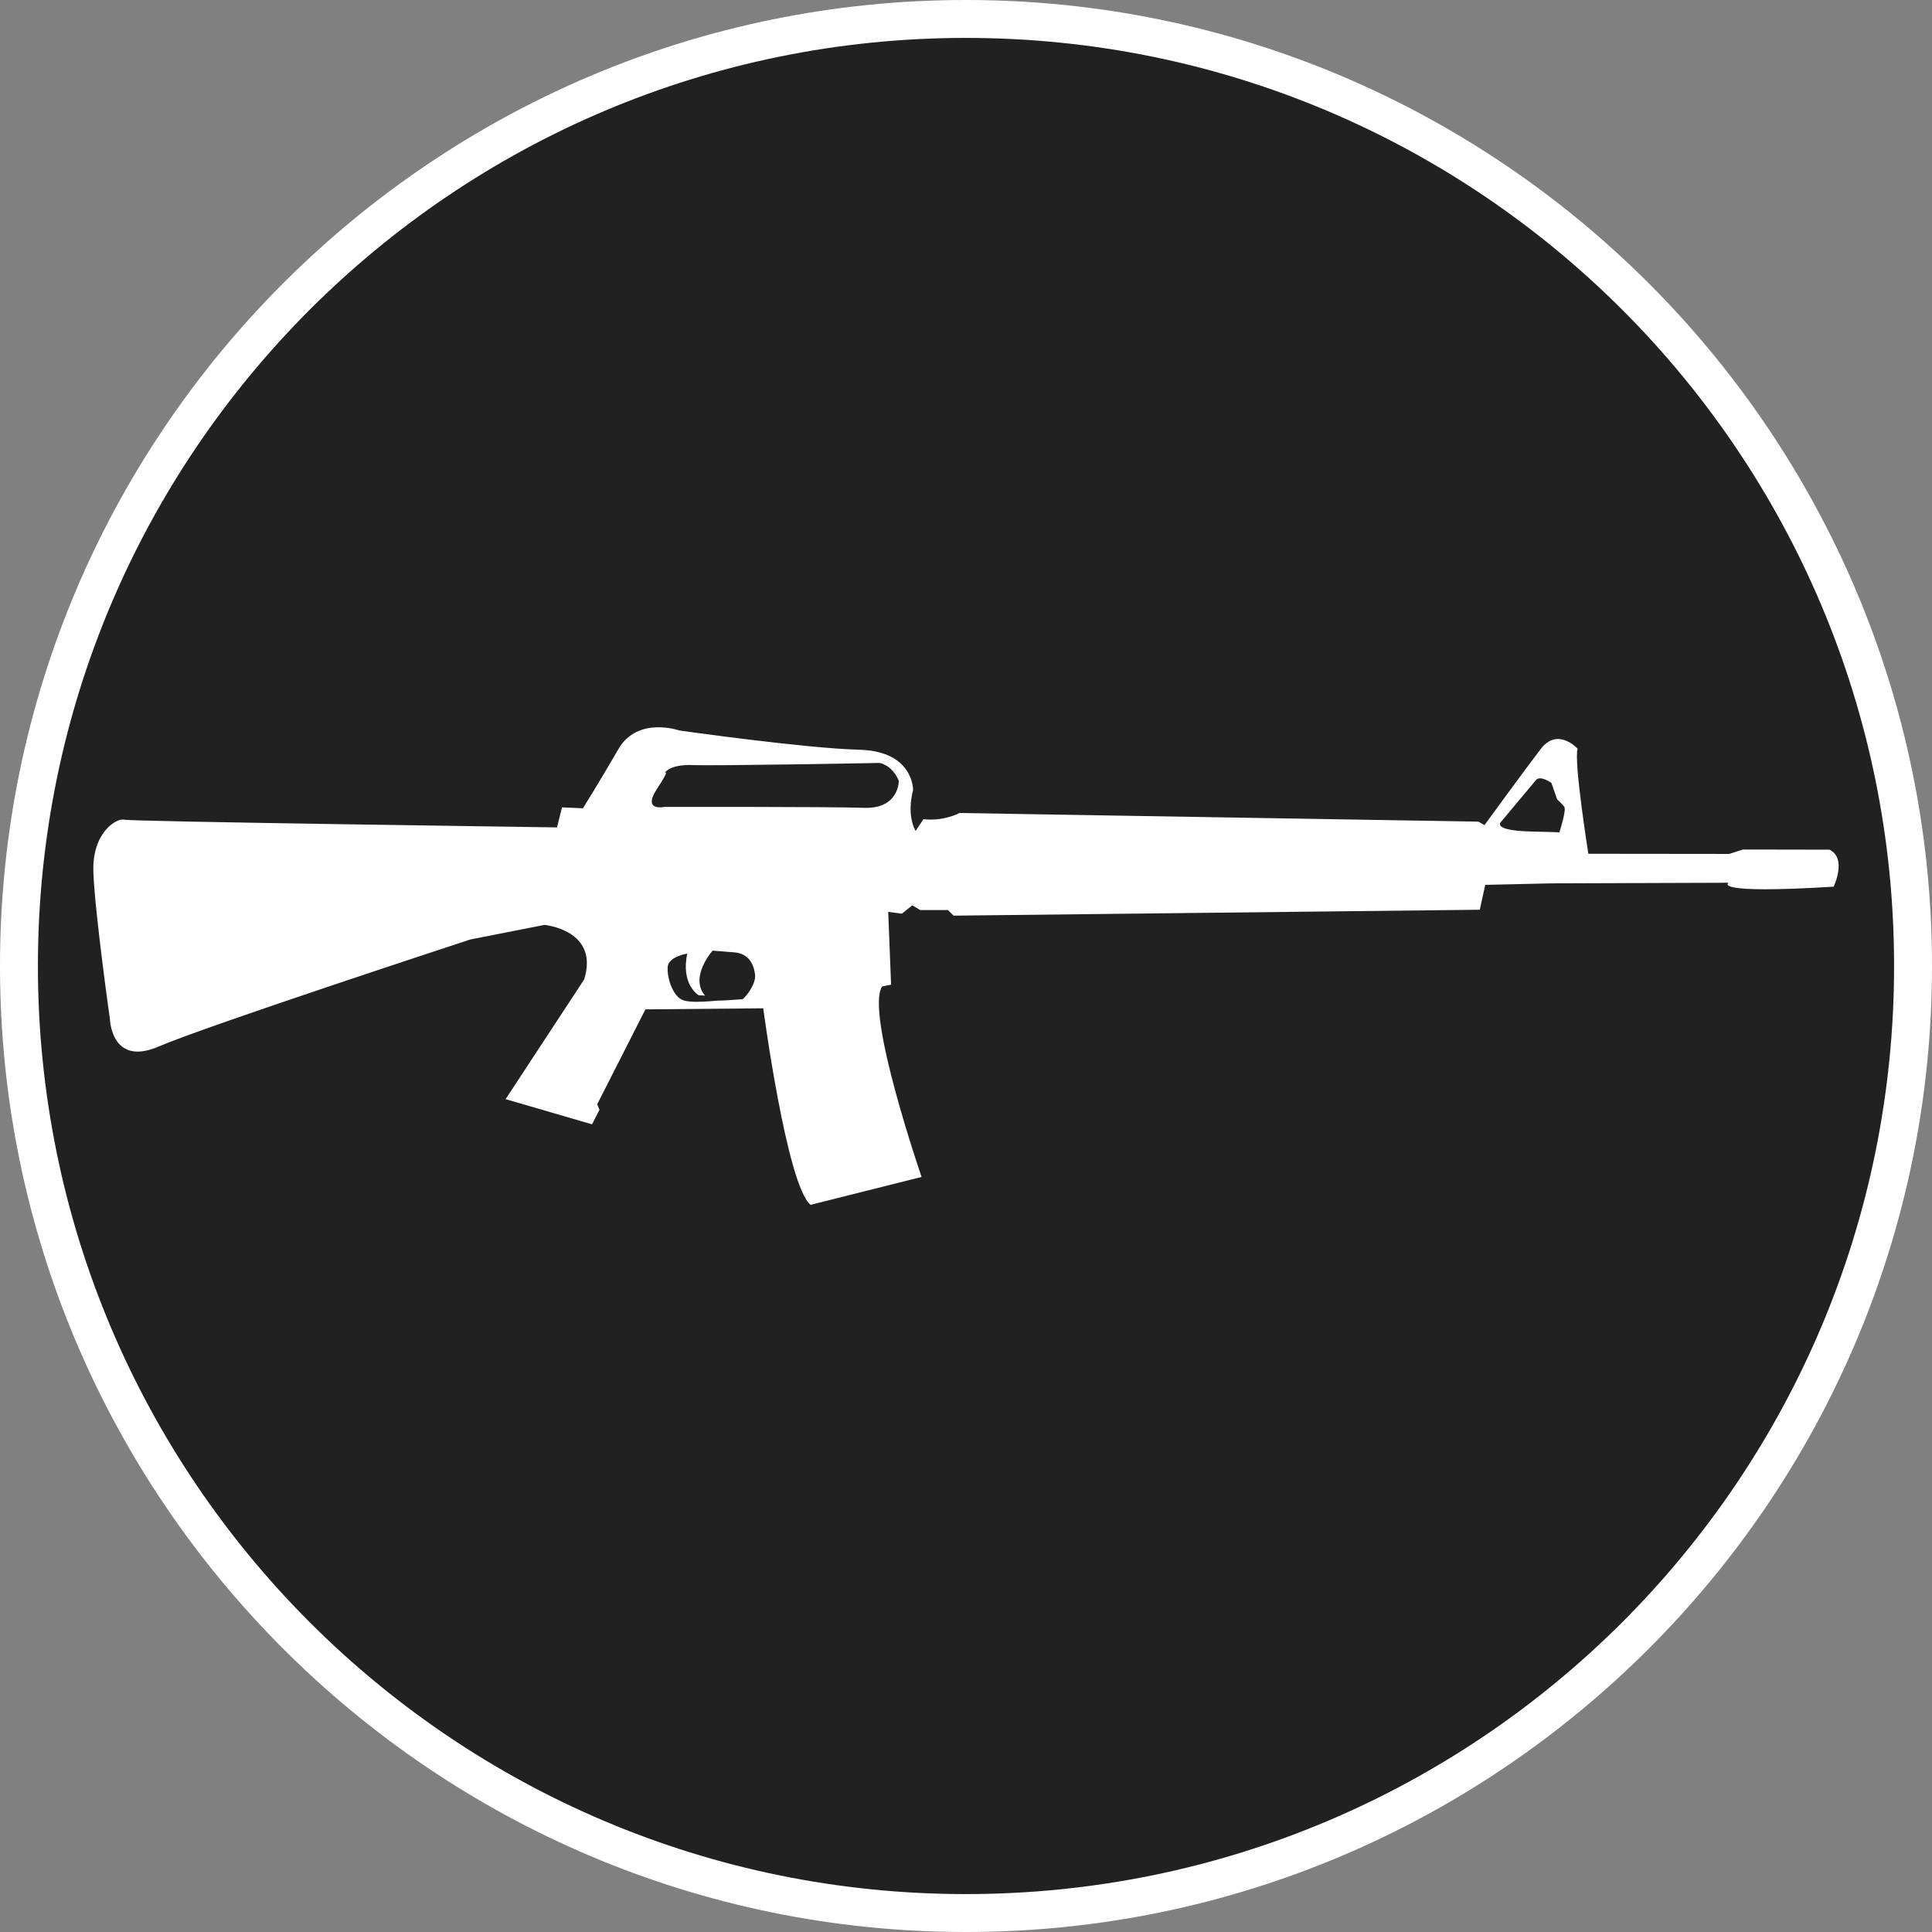 <?xml version="1.0" standalone="no"?>
<svg xmlns="http://www.w3.org/2000/svg" viewBox="-6.37 -6.37 12.74 12.74" color="#212121" width="75" height="75"><rect x="-6.37" y="-6.37" width="12.74" height="12.74" fill="#808080" stroke="none"/><g transform="matrix(1 0 0 -1 0 0)">
		<g xmlns="http://www.w3.org/2000/svg">
			<path class="primary" fill="currentColor" d="M-0.001-6.245c-3.443,0-6.244,2.802-6.244,6.245s2.801,6.245,6.244,6.245c3.444,0,6.246-2.802,6.246-6.245    S3.443-6.245-0.001-6.245z"/>
			<path class="secondary" d="M-0.001,6.12C3.38,6.12,6.12,3.38,6.12,0S3.38-6.12-0.001-6.12C-3.38-6.12-6.12-3.38-6.12,0    S-3.38,6.12-0.001,6.12 M-0.001,6.37C-3.513,6.37-6.37,3.513-6.37,0s2.857-6.37,6.369-6.37C3.512-6.37,6.37-3.513,6.37,0    S3.512,6.37-0.001,6.37L-0.001,6.37z" fill="#FFFFFF"/>
		</g>
		<path xmlns="http://www.w3.org/2000/svg" class="secondary" d="M5.694,0.767L5.123,0.768l-0.09-0.029L4.104,0.74c0,0-0.097,0.607-0.071,0.693c0,0-0.131,0.145-0.243-0.002   C3.678,1.285,3.419,0.929,3.419,0.929l-0.04,0.023l-3.422,0.057c0,0-0.1-0.056-0.238-0.041l-0.051-0.077   c0,0-0.062,0.091-0.017,0.27c0,0,0.005,0.255-0.353,0.265C-1.059,1.435-1.89,1.553-1.89,1.553s-0.274,0.096-0.401-0.121   C-2.418,1.213-2.526,1.04-2.526,1.04l-0.138,0.006l-0.033-0.132c0,0-0.002,0-0.004,0c-0.096,0.002-2.802,0.038-2.85,0.051   C-5.6,0.977-5.766,0.881-5.754,0.614c0.01-0.266,0.109-0.966,0.109-0.966s0.009-0.312,0.319-0.18   c0.311,0.135,2.058,0.707,2.058,0.707l0.488,0.096c0,0,0.364-0.033,0.262-0.36l-0.518-0.789l0.57-0.166l0.049,0.096l-0.015,0.036   l0.318,0.626l0.777,0.007c0,0,0.155-1.166,0.312-1.296l0.732,0.184c0,0-0.374,1.087-0.26,1.256l0.059,0.012l-0.019,0.48l0.09-0.012   L-0.354,0.4l0.052-0.031h0.183l0.037-0.037l3.47,0.039l0.036,0.164l0.438,0.01l1.167,0.004c0,0-0.127-0.076,0.692-0.026   C5.722,0.522,5.811,0.711,5.694,0.767z M-1.475-0.219c-0.014-0.001-0.134-0.01-0.145-0.009c-0.01,0.004-0.195-0.025-0.256,0.007   c-0.062,0.033-0.097,0.15-0.091,0.217c0.008,0.067,0.129,0.086,0.129,0.086c-0.044-0.205,0.075-0.275,0.075-0.275l0.042-0.002   c-0.105,0.123,0.05,0.296,0.05,0.296s0.046-0.003,0.143-0.011C-1.432,0.082-1.4,0.012-1.391-0.055   C-1.382-0.121-1.461-0.216-1.475-0.219z M-0.672,1.043c-0.23,0.008-1.317,0.006-1.317,0.006s-0.147-0.032-0.05,0.117   c0.098,0.15,0.05,0.104,0.05,0.104s0.028,0.061,0.187,0.055c0.16-0.006,1.231,0.014,1.231,0.014s0.083-0.01,0.128-0.118   C-0.443,1.22-0.441,1.035-0.672,1.043z M3.913,0.881L3.913,0.881c-0.019,0.002-0.066,0.003-0.19,0.006   C3.454,0.894,3.531,0.954,3.531,0.954l0.225,0.269C3.781,1.263,3.86,1.208,3.86,1.208l0.038-0.109c0,0,0.033-0.03,0.047-0.049   C3.961,1.031,3.915,0.888,3.913,0.881C3.935,0.881,3.913,0.881,3.913,0.881z" fill="#FFFFFF"/>
	</g></svg>